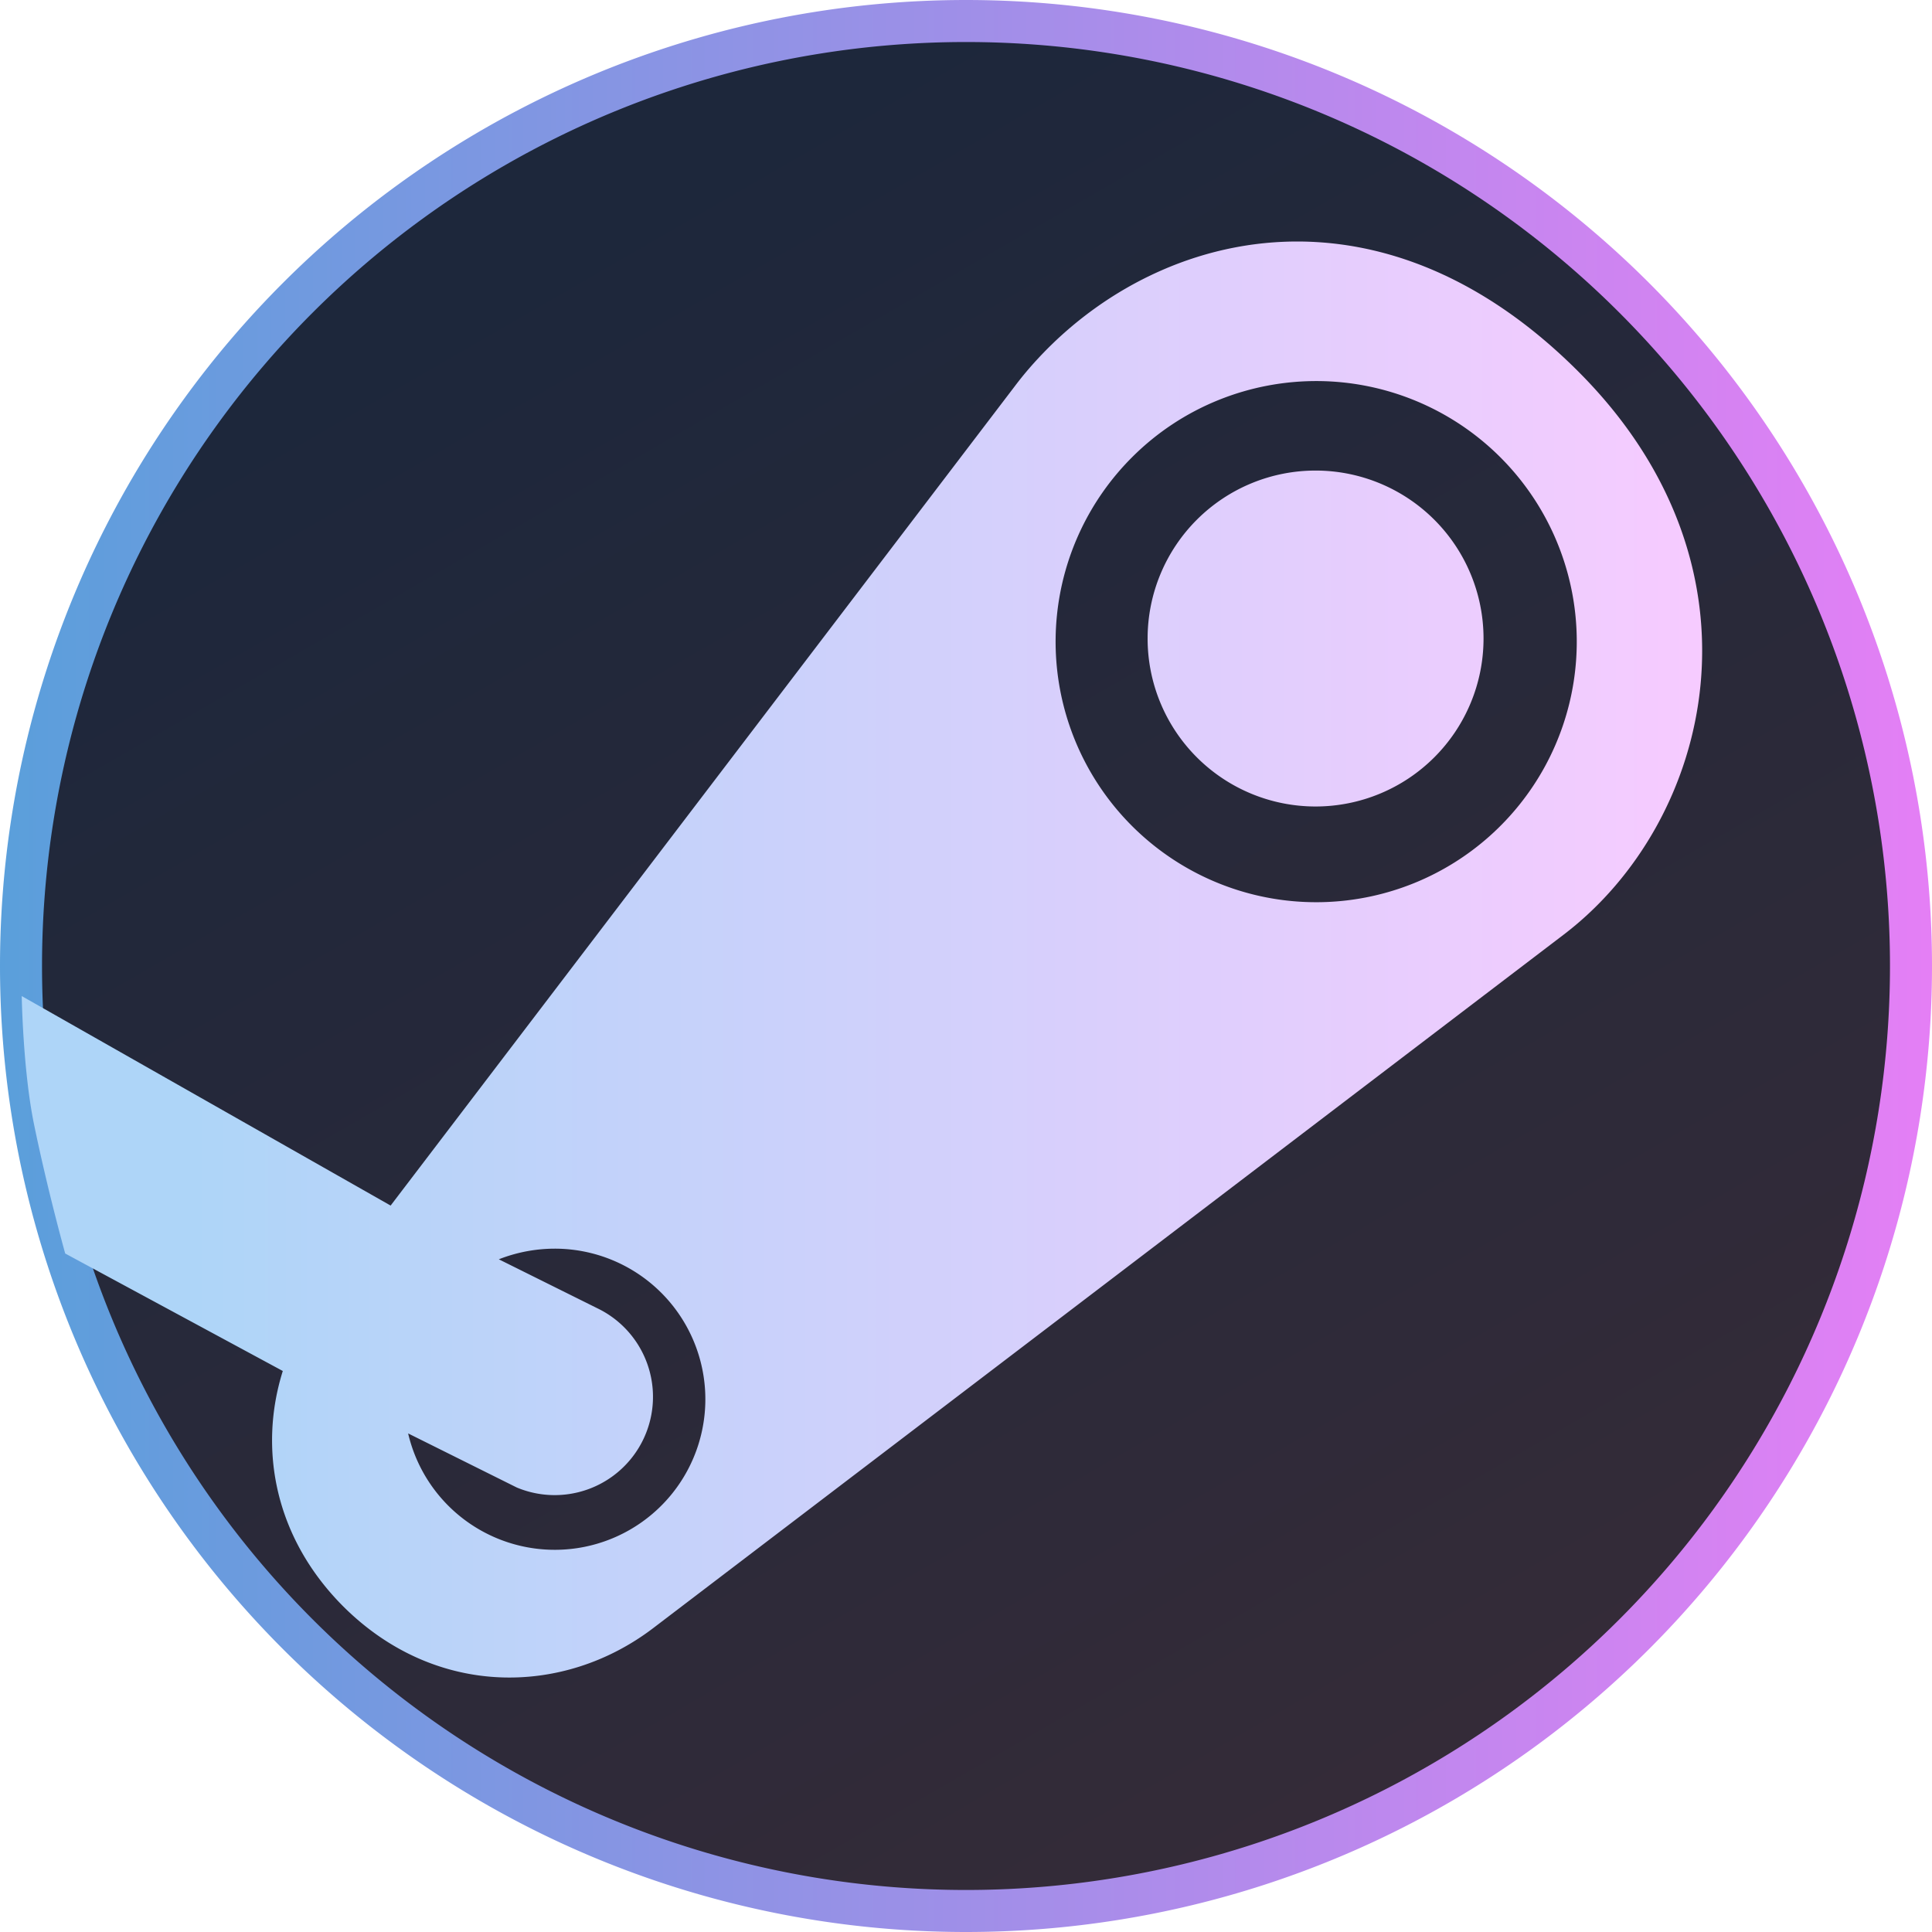 <svg xmlns="http://www.w3.org/2000/svg" xmlns:xlink="http://www.w3.org/1999/xlink" height="16" viewBox="0 0 16 16" width="16"><title>Template icons dark</title><defs><linearGradient id="b"><stop offset="0" stop-color="#aed5f8"/><stop offset="1" stop-color="#f7cbff"/></linearGradient><linearGradient id="c"><stop offset="0" stop-color="#5a9fdb"/><stop offset="1" stop-color="#e47ff5"/></linearGradient><linearGradient id="a"><stop offset="0" stop-color="#1d273b"/><stop offset="1" stop-color="#342b38"/></linearGradient><linearGradient xlink:href="#a" id="d" gradientUnits="userSpaceOnUse" gradientTransform="matrix(.356 0 0 -.356 -72.282 -55.206)" x1="14.633" y1="41.796" x2="34.842" y2="6.78"/><linearGradient xlink:href="#c" id="e" gradientUnits="userSpaceOnUse" gradientTransform="matrix(.17 0 0 .17 -91.221 -91.221)" x1="113" y1="160" x2="207" y2="160"/><linearGradient xlink:href="#b" id="f" gradientUnits="userSpaceOnUse" gradientTransform="matrix(.198 0 0 .198 -92.59 -98.524)" x1="112.037" y1="174.404" x2="175.498" y2="174.404"/></defs><g color="#000"><path style="isolation:auto;mix-blend-mode:normal;marker:none" d="M-64-56.174a7.826 7.826 0 1 1 0-15.652 7.826 7.826 0 0 1 0 15.652z" overflow="visible" fill="url(#d)" stroke="url(#e)" stroke-width=".348" transform="translate(72 72)"/><path style="isolation:auto;mix-blend-mode:normal;marker:none" d="M-61.11-69.996c-.91-.049-1.737.363-2.297.969-.066.071-.129.146-.187.223l-5.171 6.788-3.055-1.735s.01.617.102 1.063c.114.555.258 1.069.258 1.069l1.802.973c-.203.646-.067 1.38.5 1.949.762.76 1.824.747 2.568.18l7.54-5.743c1.23-.937 1.752-3.033.12-4.664-.718-.718-1.474-1.034-2.181-1.072zm.042 1.152a2.158 2.158 0 1 1-1.558.632c.412-.413.974-.64 1.557-.632zm-.037.741a1.39 1.39 0 1 0 0 2.782 1.39 1.39 0 0 0 0-2.782zm-6.285 6.444a1.247 1.247 0 1 1-1.23 1.53l.9.448a.814.814 0 0 0 .686-1.475l-.835-.415c.153-.06.315-.09.48-.088z" overflow="visible" fill="url(#f)" stroke-width=".198" transform="translate(72 72)"/></g></svg>